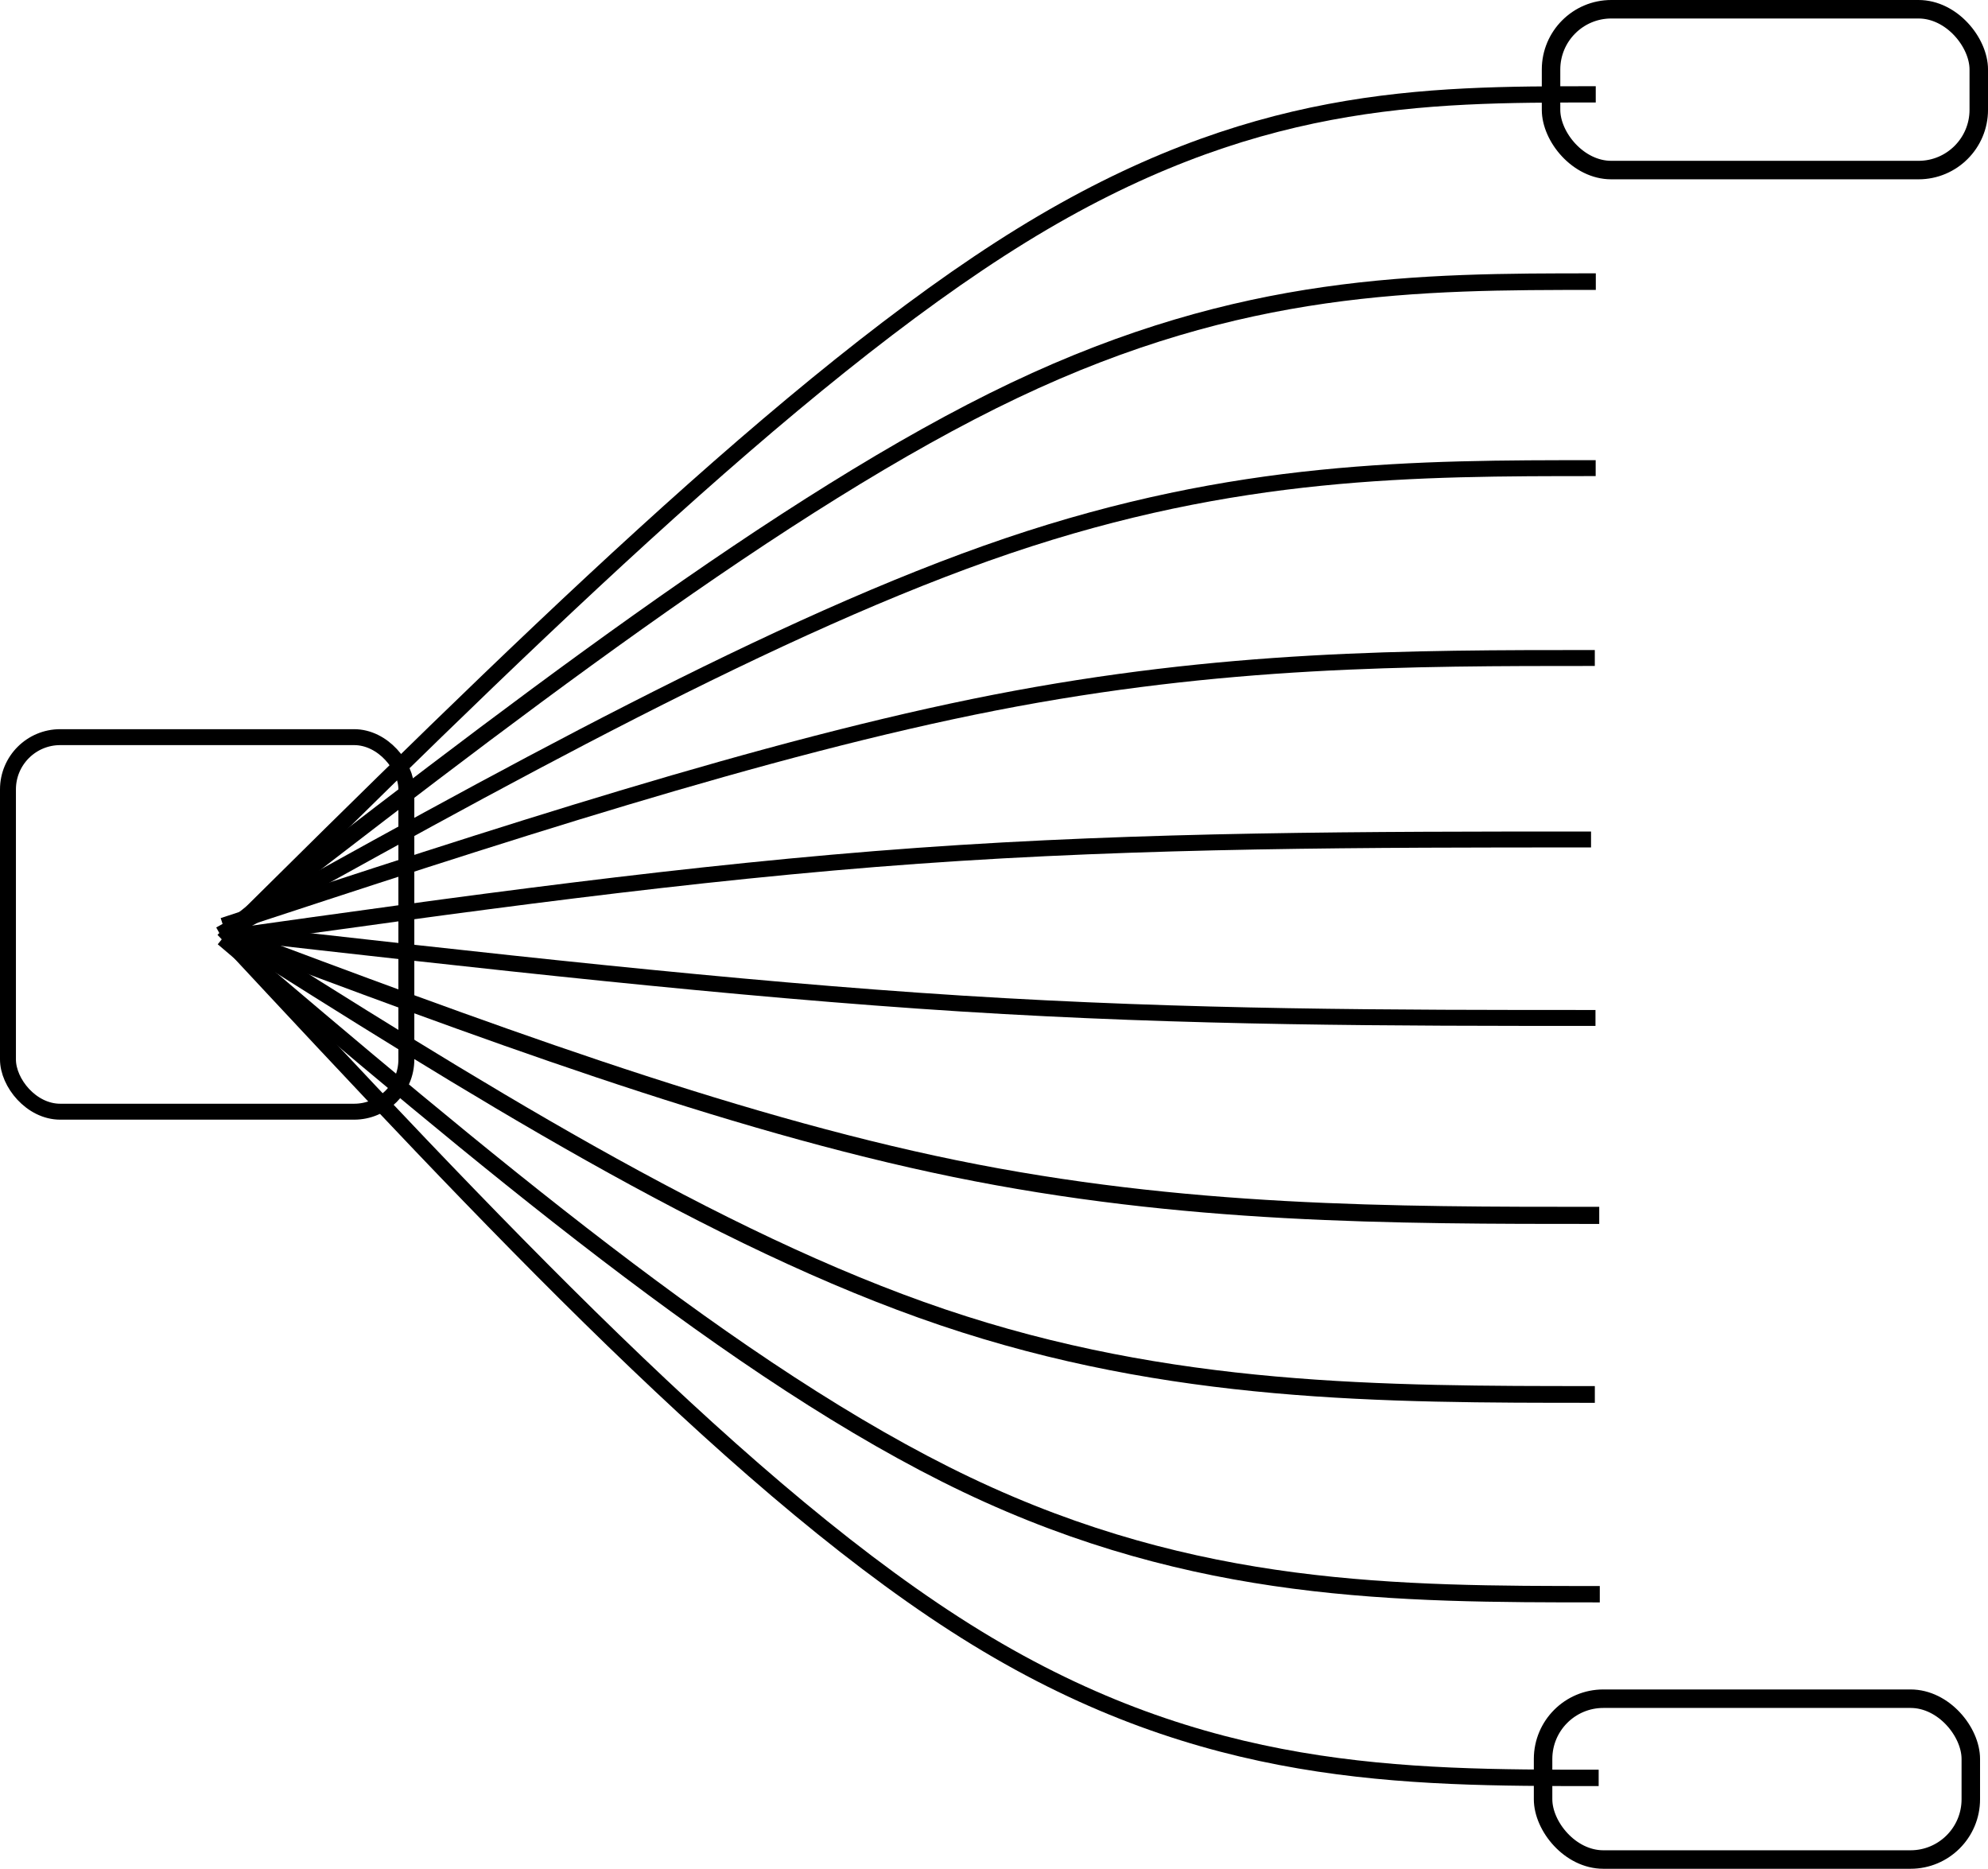 <?xml version="1.0" encoding="UTF-8" standalone="no"?>
<!-- Created with Inkscape (http://www.inkscape.org/) -->

<svg
   width="132.027mm"
   height="124.09mm"
   viewBox="0 0 132.027 124.09"
   version="1.1"
   id="svg1"
   sodipodi:docname="lines.svg"
   inkscape:version="1.3.2 (091e20e, 2023-11-25, custom)"
   xmlns:inkscape="http://www.inkscape.org/namespaces/inkscape"
   xmlns:sodipodi="http://sodipodi.sourceforge.net/DTD/sodipodi-0.dtd"
   xmlns="http://www.w3.org/2000/svg"
   xmlns:svg="http://www.w3.org/2000/svg">
  <sodipodi:namedview
     id="namedview1"
     pagecolor="#ffffff"
     bordercolor="#000000"
     borderopacity="0.25"
     inkscape:showpageshadow="2"
     inkscape:pageopacity="0.0"
     inkscape:pagecheckerboard="0"
     inkscape:deskcolor="#d1d1d1"
     inkscape:document-units="mm"
     inkscape:zoom="1"
     inkscape:cx="328"
     inkscape:cy="219.5"
     inkscape:window-width="2400"
     inkscape:window-height="1261"
     inkscape:window-x="2391"
     inkscape:window-y="-1"
     inkscape:window-maximized="1"
     inkscape:current-layer="layer1" />
  <defs
     id="defs1">
    <inkscape:path-effect
       effect="bspline"
       id="path-effect36"
       is_visible="true"
       lpeversion="1.3"
       weight="33.333"
       steps="2"
       helper_size="0"
       apply_no_weight="true"
       apply_with_weight="true"
       only_selected="false"
       uniform="false" />
    <inkscape:path-effect
       effect="bspline"
       id="path-effect35"
       is_visible="true"
       lpeversion="1.3"
       weight="33.333"
       steps="2"
       helper_size="0"
       apply_no_weight="true"
       apply_with_weight="true"
       only_selected="false"
       uniform="false" />
    <inkscape:path-effect
       effect="bspline"
       id="path-effect34"
       is_visible="true"
       lpeversion="1.3"
       weight="33.333"
       steps="2"
       helper_size="0"
       apply_no_weight="true"
       apply_with_weight="true"
       only_selected="false"
       uniform="false" />
    <inkscape:path-effect
       effect="bspline"
       id="path-effect33"
       is_visible="true"
       lpeversion="1.3"
       weight="33.333"
       steps="2"
       helper_size="0"
       apply_no_weight="true"
       apply_with_weight="true"
       only_selected="false"
       uniform="false" />
    <inkscape:path-effect
       effect="bspline"
       id="path-effect32"
       is_visible="true"
       lpeversion="1.3"
       weight="33.333"
       steps="2"
       helper_size="0"
       apply_no_weight="true"
       apply_with_weight="true"
       only_selected="false"
       uniform="false" />
    <inkscape:path-effect
       effect="bspline"
       id="path-effect31"
       is_visible="true"
       lpeversion="1.3"
       weight="33.333"
       steps="2"
       helper_size="0"
       apply_no_weight="true"
       apply_with_weight="true"
       only_selected="false"
       uniform="false" />
    <inkscape:path-effect
       effect="bspline"
       id="path-effect30"
       is_visible="true"
       lpeversion="1.3"
       weight="33.333"
       steps="2"
       helper_size="0"
       apply_no_weight="true"
       apply_with_weight="true"
       only_selected="false"
       uniform="false" />
    <inkscape:path-effect
       effect="bspline"
       id="path-effect29"
       is_visible="true"
       lpeversion="1.3"
       weight="33.333"
       steps="2"
       helper_size="0"
       apply_no_weight="true"
       apply_with_weight="true"
       only_selected="false"
       uniform="false" />
    <inkscape:path-effect
       effect="bspline"
       id="path-effect28"
       is_visible="true"
       lpeversion="1.3"
       weight="33.333"
       steps="2"
       helper_size="0"
       apply_no_weight="true"
       apply_with_weight="true"
       only_selected="false"
       uniform="false" />
    <inkscape:path-effect
       effect="bspline"
       id="path-effect27"
       is_visible="true"
       lpeversion="1.3"
       weight="33.333"
       steps="2"
       helper_size="0"
       apply_no_weight="true"
       apply_with_weight="true"
       only_selected="false"
       uniform="false" />
    <inkscape:path-effect
       effect="bspline"
       id="path-effect26"
       is_visible="true"
       lpeversion="1.3"
       weight="33.333"
       steps="2"
       helper_size="0"
       apply_no_weight="true"
       apply_with_weight="true"
       only_selected="false"
       uniform="false" />
    <inkscape:path-effect
       effect="bspline"
       id="path-effect25"
       is_visible="true"
       lpeversion="1.3"
       weight="33.333"
       steps="2"
       helper_size="0"
       apply_no_weight="true"
       apply_with_weight="true"
       only_selected="false"
       uniform="false" />
    <inkscape:path-effect
       effect="bspline"
       id="path-effect24"
       is_visible="true"
       lpeversion="1.3"
       weight="33.333"
       steps="2"
       helper_size="0"
       apply_no_weight="true"
       apply_with_weight="true"
       only_selected="false"
       uniform="false" />
    <inkscape:path-effect
       effect="bspline"
       id="path-effect23"
       is_visible="true"
       lpeversion="1.3"
       weight="33.333"
       steps="2"
       helper_size="0"
       apply_no_weight="true"
       apply_with_weight="true"
       only_selected="false"
       uniform="false" />
    <inkscape:path-effect
       effect="bspline"
       id="path-effect22"
       is_visible="true"
       lpeversion="1.3"
       weight="33.333"
       steps="2"
       helper_size="0"
       apply_no_weight="true"
       apply_with_weight="true"
       only_selected="false"
       uniform="false" />
    <inkscape:path-effect
       effect="bspline"
       id="path-effect21"
       is_visible="true"
       lpeversion="1.3"
       weight="33.333"
       steps="2"
       helper_size="0"
       apply_no_weight="true"
       apply_with_weight="true"
       only_selected="false"
       uniform="false" />
    <inkscape:path-effect
       effect="bspline"
       id="path-effect4"
       is_visible="true"
       lpeversion="1.3"
       weight="33.333"
       steps="2"
       helper_size="0"
       apply_no_weight="true"
       apply_with_weight="true"
       only_selected="false"
       uniform="false" />
    <inkscape:path-effect
       effect="bspline"
       id="path-effect3"
       is_visible="true"
       lpeversion="1.3"
       weight="33.333"
       steps="2"
       helper_size="0"
       apply_no_weight="true"
       apply_with_weight="true"
       only_selected="false"
       uniform="false" />
    <inkscape:path-effect
       effect="bspline"
       id="path-effect2"
       is_visible="true"
       lpeversion="1.3"
       weight="33.333"
       steps="2"
       helper_size="0"
       apply_no_weight="true"
       apply_with_weight="true"
       only_selected="false"
       uniform="false" />
    <inkscape:path-effect
       effect="bspline"
       id="path-effect1"
       is_visible="true"
       lpeversion="1.3"
       weight="33.333"
       steps="2"
       helper_size="0"
       apply_no_weight="true"
       apply_with_weight="true"
       only_selected="false"
       uniform="false" />
  </defs>
  <g
     inkscape:label="Layer 1"
     inkscape:groupmode="layer"
     id="layer1"
     transform="translate(-18.256,-38.1)">
    <path
       style="fill:none;stroke:#000000;stroke-width:1.058"
       d="m 33.255,100.338 c 15.417,-2.166 30.834,-4.332 45.933,-5.415 15.099,-1.083 29.878,-1.083 44.658,-1.083"
       id="path26"
       inkscape:path-effect="#path-effect27"
       inkscape:original-d="m 33.254825,100.33784 c 15.416988,-2.166026 30.833978,-4.332048 46.250965,-6.498073 14.780218,0 29.55985,0 44.33977,0"
       transform="matrix(1.001,0,0,1,-0.05,0.003)" />
    <path
       style="fill:none;stroke:#000000;stroke-width:1.058"
       d="m 33.255,99.956 c 16.819,1.911 33.637,3.822 48.768,4.778 15.13,0.956 28.572,0.956 42.014,0.956"
       id="path27"
       inkscape:path-effect="#path-effect28"
       inkscape:original-d="m 33.254825,99.955597 c 16.818533,1.911193 33.637066,3.822393 50.455599,5.733593 13.442352,0 26.884166,0 40.326256,0"
       transform="matrix(1.002,0,0,1,-0.07,0.004)" />
    <path
       style="fill:none;stroke:#000000;stroke-width:1.058"
       d="m 33.255,100.147 c 16.373,5.797 32.745,11.595 47.748,14.493 15.003,2.899 28.636,2.899 42.269,2.899"
       id="path28"
       inkscape:path-effect="#path-effect29"
       inkscape:original-d="m 33.254825,100.14672 c 16.372589,5.7973 32.745174,11.59459 49.11776,17.39189 13.633479,0 27.266415,0 40.899615,0"
       transform="matrix(1.013,0,0,1.073,-0.41,-7.315)" />
    <path
       style="fill:none;stroke:#000000;stroke-width:1.058"
       d="m 33.255,99.956 c 16.373,9.747 32.745,19.494 48.035,24.368 15.29,4.874 29.496,4.874 43.703,4.874"
       id="path29"
       inkscape:path-effect="#path-effect30"
       inkscape:original-d="m 33.254825,99.955597 c 16.372589,9.747103 32.745174,19.494213 49.11776,29.241313 14.20685,0 28.413125,0 42.619695,0"
       transform="matrix(0.991,0,0,1.051,0.304,-5.093)" />
    <path
       style="fill:none;stroke:#000000;stroke-width:1.058"
       d="m 33.064,100.338 c 17.073,14.143 34.147,28.286 49.373,35.357 15.226,7.071 28.604,7.071 41.982,7.071"
       id="path30"
       inkscape:path-effect="#path-effect31"
       inkscape:original-d="m 33.063706,100.33784 c 17.073359,14.14285 34.146717,28.28571 51.220076,42.42857 13.378645,0 26.756758,0 40.135138,0"
       transform="matrix(1.001,0,0,1.027,-0.042,-2.662)" />
    <path
       style="fill:none;stroke:#000000;stroke-width:1.058"
       d="m 33.255,100.338 c 17.328,18.093 34.656,36.185 49.851,45.232 15.194,9.046 28.254,9.046 41.314,9.046"
       id="path31"
       inkscape:path-effect="#path-effect32"
       inkscape:original-d="m 33.254825,100.33784 c 17.328187,18.09266 34.656371,36.18532 51.984555,54.27799 13.060108,0 26.11969,0 39.17954,0"
       transform="matrix(1,0,0,1.028,0.007,-2.789)" />
    <path
       style="fill:none;stroke:#000000;stroke-width:1.058"
       d="m 33.064,99.573 c 18.156,-5.925 36.313,-11.849 51.602,-14.812 15.29,-2.962 27.712,-2.962 40.135,-2.962"
       id="path32"
       inkscape:path-effect="#path-effect33"
       inkscape:original-d="m 33.063706,99.573357 c 18.15637,-5.924709 36.312742,-11.84942 54.469111,-17.774129 12.423029,0 24.845563,0 37.268343,0"
       transform="matrix(0.993,0,0,1,0.243,-0.007)" />
    <path
       style="fill:none;stroke:#000000;stroke-width:1.058"
       d="M 32.873,100.147 C 51.411,89.826 69.95,79.506 85.176,74.346 100.402,69.185 112.315,69.185 124.228,69.185"
       id="path33"
       inkscape:path-effect="#path-effect34"
       inkscape:original-d="m 32.872587,100.14672 c 18.53861,-10.320465 37.077218,-20.64093 55.615829,-30.961394 11.913364,0 23.826254,0 35.739384,0" />
    <path
       style="fill:none;stroke:#000000;stroke-width:1.058"
       d="M 33.064,100.147 C 51.73,86.259 70.396,72.371 85.59,65.427 100.784,58.483 112.506,58.483 124.228,58.483"
       id="path34"
       inkscape:path-effect="#path-effect35"
       inkscape:original-d="m 33.063706,100.14672 c 18.666023,-13.888033 37.332047,-27.776065 55.99807,-41.664097 11.722244,0 23.444014,0 35.166024,0"
       transform="matrix(1,0,0,1.041,0.009,-4.08)" />
    <path
       style="fill:none;stroke:#000000;stroke-width:1.058"
       d="M 33.064,100.529 C 51.985,82.181 70.905,63.834 86.1,54.66 101.294,45.486 112.761,45.486 124.228,45.486"
       id="path35"
       inkscape:path-effect="#path-effect36"
       inkscape:original-d="M 33.063706,100.52896 C 51.984555,82.181466 70.905404,63.833975 89.826255,45.486486 c 11.467405,0 22.934365,0 34.401545,0"
       transform="matrix(1,0,0,1.021,0.005,-2.076)" />
    <rect
       style="fill:none;stroke:#000000;stroke-width:1.228"
       id="rect36"
       width="28.406"
       height="10.679"
       x="121.264"
       y="38.714"
       ry="4.002" />
    <rect
       style="fill:none;stroke:#000000;stroke-width:1.228"
       id="rect36-0"
       width="28.406"
       height="10.679"
       x="120.735"
       y="150.897"
       ry="4.002" />
    <rect
       style="fill:none;stroke:#000000;stroke-width:1.058"
       id="rect37"
       width="26.458"
       height="24.871"
       x="18.785"
       y="87.048"
       ry="3.47" />
  </g>
</svg>
